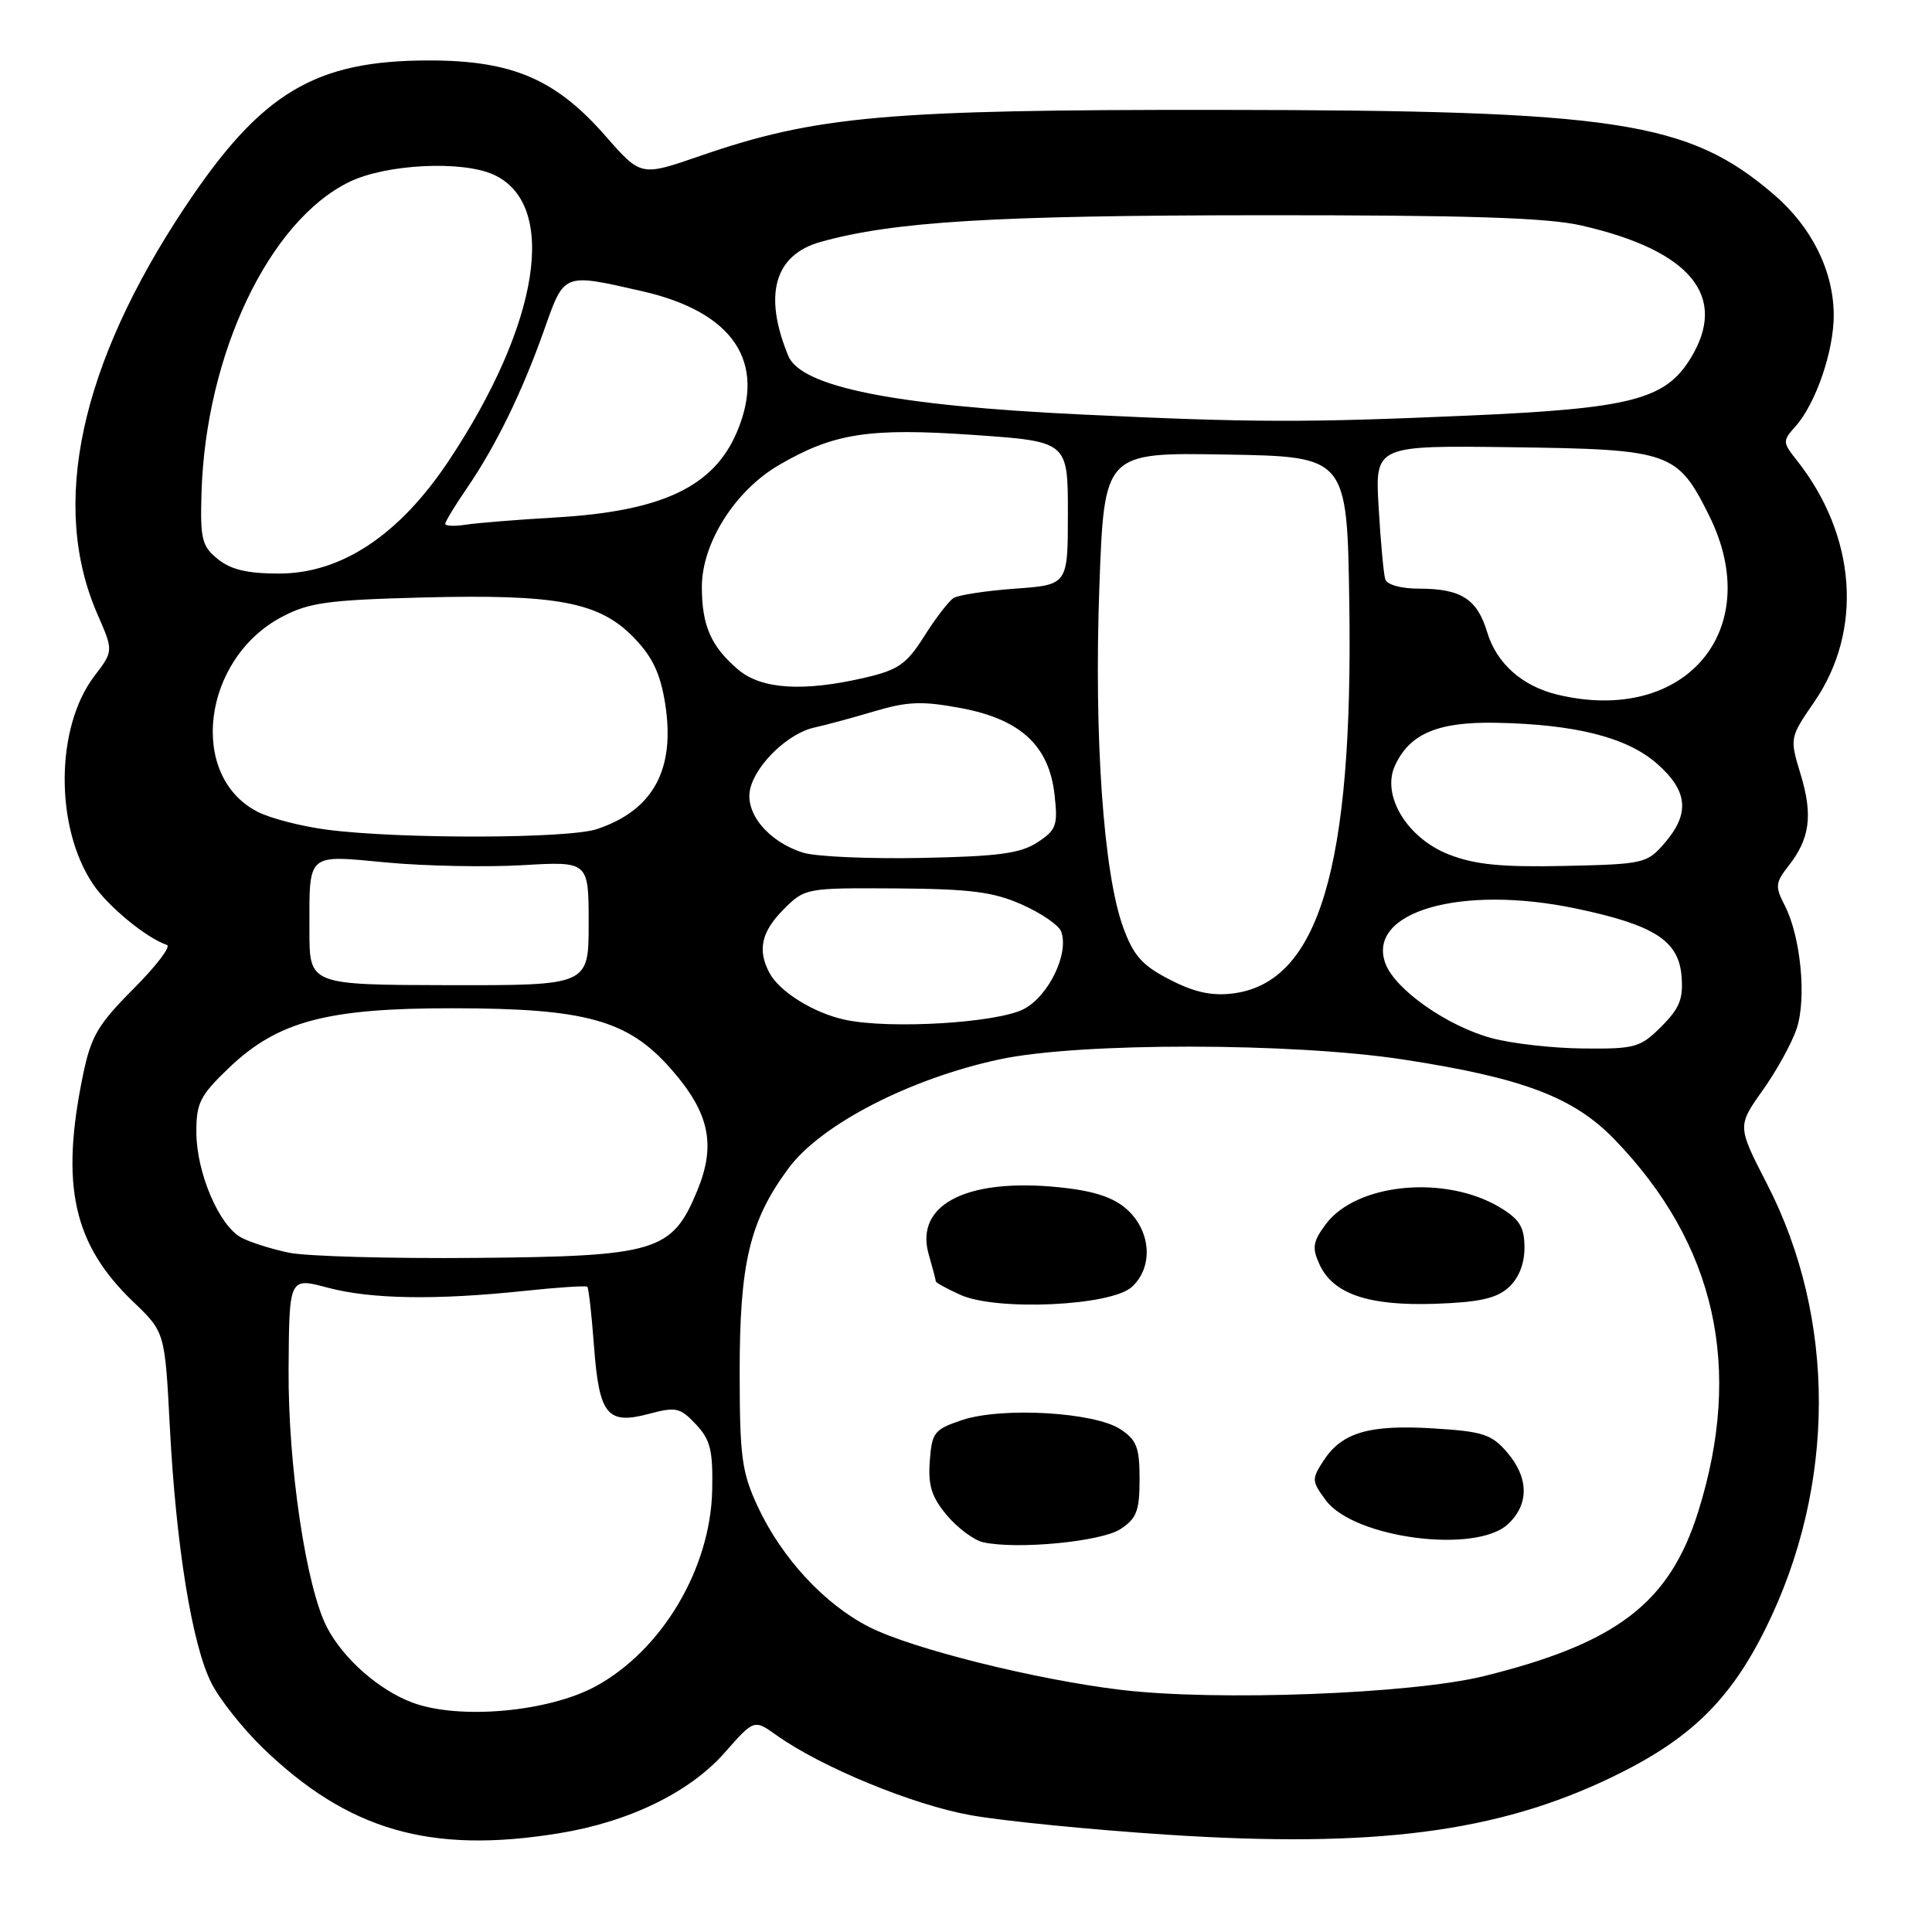 <?xml version="1.0" encoding="UTF-8" standalone="no"?>
<!DOCTYPE svg PUBLIC "-//W3C//DTD SVG 1.1//EN" "http://www.w3.org/Graphics/SVG/1.1/DTD/svg11.dtd" >
<svg xmlns="http://www.w3.org/2000/svg" xmlns:xlink="http://www.w3.org/1999/xlink" version="1.1" viewBox="0 0 256 256">
 <g >
 <path fill="currentColor"
d=" M 74.00 242.93 C 83.31 241.43 91.38 237.51 96.02 232.24 C 99.92 227.81 99.92 227.81 102.88 229.92 C 108.85 234.17 120.99 239.17 128.66 240.53 C 132.97 241.30 144.70 242.46 154.71 243.11 C 182.10 244.90 198.38 242.80 213.53 235.51 C 223.89 230.53 229.23 225.36 234.01 215.67 C 243.30 196.83 243.34 174.76 234.13 156.86 C 230.20 149.22 230.20 149.22 233.56 144.48 C 235.41 141.88 237.45 138.18 238.08 136.26 C 239.40 132.24 238.60 124.06 236.47 119.94 C 235.20 117.48 235.25 116.96 236.96 114.77 C 239.82 111.15 240.24 108.04 238.60 102.63 C 237.13 97.77 237.13 97.77 240.41 92.99 C 246.90 83.55 245.99 70.99 238.09 61.00 C 236.19 58.60 236.18 58.43 237.91 56.50 C 240.60 53.49 243.00 46.49 242.98 41.73 C 242.95 35.88 240.05 30.05 235.02 25.75 C 223.67 16.04 214.32 14.61 161.50 14.56 C 117.49 14.52 108.12 15.35 92.71 20.68 C 84.92 23.37 84.92 23.37 80.26 18.05 C 73.66 10.50 67.90 8.02 56.93 8.01 C 41.72 7.99 34.62 12.25 24.51 27.44 C 10.59 48.37 6.59 66.94 12.91 81.38 C 15.04 86.26 15.04 86.26 12.50 89.59 C 7.33 96.37 7.25 109.62 12.33 117.16 C 14.32 120.12 19.42 124.31 22.12 125.21 C 22.69 125.40 20.69 128.01 17.69 131.02 C 12.96 135.77 12.06 137.30 10.99 142.48 C 7.98 157.09 9.71 164.88 17.65 172.49 C 21.85 176.51 21.85 176.51 22.50 189.01 C 23.32 204.85 25.46 218.02 28.02 223.03 C 29.11 225.18 32.15 229.01 34.75 231.54 C 46.10 242.53 56.97 245.69 74.00 242.93 Z  M 54.64 225.60 C 50.22 223.95 45.50 219.80 43.34 215.66 C 40.56 210.34 38.15 194.15 38.24 181.38 C 38.32 169.26 38.32 169.26 43.41 170.62 C 49.15 172.15 57.74 172.29 69.50 171.05 C 73.90 170.58 77.64 170.34 77.82 170.50 C 78.00 170.67 78.40 174.22 78.71 178.40 C 79.40 187.53 80.46 188.82 86.04 187.33 C 89.57 186.39 90.14 186.52 92.21 188.73 C 94.13 190.77 94.48 192.17 94.37 197.45 C 94.15 207.84 87.73 218.65 78.94 223.44 C 72.66 226.85 60.81 227.91 54.64 225.60 Z  M 148.50 223.91 C 137.18 222.55 120.87 218.47 115.20 215.60 C 109.27 212.60 103.59 206.46 100.41 199.64 C 98.29 195.08 98.02 193.08 98.01 181.93 C 98.00 167.36 99.33 161.78 104.47 154.82 C 108.76 149.00 120.59 142.90 132.50 140.36 C 143.05 138.11 171.22 138.13 186.00 140.40 C 201.79 142.83 208.54 145.38 213.96 151.01 C 227.34 164.87 231.01 181.24 225.02 200.31 C 221.23 212.40 214.25 217.74 196.61 222.10 C 187.03 224.46 161.15 225.44 148.50 223.91 Z  M 148.47 202.61 C 150.61 201.21 151.00 200.20 151.00 196.00 C 151.00 191.79 150.62 190.79 148.44 189.37 C 144.99 187.11 132.76 186.41 127.50 188.16 C 123.79 189.40 123.48 189.79 123.20 193.61 C 122.96 196.85 123.45 198.38 125.48 200.80 C 126.91 202.49 129.07 204.09 130.28 204.36 C 134.78 205.35 145.93 204.28 148.47 202.61 Z  M 199.81 201.96 C 202.64 199.33 202.59 195.80 199.68 192.42 C 197.64 190.05 196.47 189.67 189.93 189.27 C 181.44 188.75 177.83 189.80 175.40 193.51 C 173.78 195.99 173.79 196.24 175.69 198.81 C 179.41 203.82 195.55 205.93 199.81 201.96 Z  M 149.96 170.54 C 152.73 168.03 152.58 163.49 149.63 160.54 C 147.97 158.88 145.58 157.97 141.56 157.46 C 128.58 155.84 121.10 159.38 123.06 166.22 C 123.58 168.02 124.00 169.62 124.00 169.79 C 124.00 169.96 125.46 170.76 127.25 171.57 C 132.03 173.74 147.18 173.05 149.96 170.54 Z  M 199.90 170.59 C 201.24 169.38 202.00 167.47 202.00 165.33 C 202.00 162.63 201.38 161.59 198.82 160.03 C 191.57 155.63 179.73 156.75 175.67 162.22 C 173.96 164.52 173.83 165.34 174.83 167.52 C 176.62 171.46 181.32 173.06 190.15 172.76 C 196.00 172.56 198.29 172.05 199.90 170.59 Z  M 38.30 165.99 C 35.98 165.51 33.13 164.61 31.96 163.98 C 29.04 162.41 26.05 155.42 26.02 150.08 C 26.00 146.16 26.49 145.19 30.31 141.52 C 36.79 135.32 43.30 133.58 60.00 133.60 C 77.63 133.61 83.21 135.16 88.89 141.62 C 94.01 147.43 94.92 151.67 92.37 157.82 C 89.04 165.85 86.99 166.47 63.00 166.68 C 51.72 166.78 40.61 166.47 38.30 165.99 Z  M 197.70 137.57 C 191.76 135.98 184.81 131.09 183.56 127.63 C 181.09 120.78 193.64 117.19 208.85 120.39 C 219.18 122.56 222.42 124.63 222.81 129.31 C 223.06 132.34 222.57 133.59 220.14 136.02 C 217.35 138.80 216.67 139.00 209.83 138.93 C 205.80 138.90 200.34 138.28 197.70 137.57 Z  M 112.00 135.13 C 107.86 134.25 103.30 131.43 101.96 128.92 C 100.34 125.89 100.88 123.45 103.84 120.49 C 106.66 117.67 106.79 117.65 118.72 117.72 C 128.57 117.79 131.60 118.17 135.39 119.85 C 137.94 120.98 140.28 122.58 140.60 123.41 C 141.70 126.28 138.98 131.96 135.67 133.70 C 132.16 135.54 117.95 136.40 112.00 135.13 Z  M 155.01 129.81 C 151.35 127.93 150.20 126.64 148.83 122.89 C 146.22 115.76 144.95 97.67 145.67 77.79 C 146.32 59.95 146.32 59.95 162.41 60.23 C 178.50 60.50 178.50 60.50 178.79 80.00 C 179.31 114.97 174.75 130.22 163.35 131.64 C 160.58 131.99 158.24 131.48 155.01 129.81 Z  M 41.00 123.33 C 41.00 112.87 40.53 113.28 51.28 114.29 C 56.35 114.76 64.44 114.92 69.25 114.64 C 78.00 114.13 78.00 114.13 78.00 122.35 C 78.00 130.57 78.00 130.57 59.50 130.54 C 41.00 130.50 41.00 130.50 41.00 123.33 Z  M 192.00 113.23 C 186.47 111.08 183.03 105.43 184.83 101.47 C 186.77 97.22 190.51 95.63 198.20 95.77 C 208.76 95.97 215.59 97.70 219.56 101.19 C 223.66 104.79 223.95 107.78 220.59 111.69 C 218.25 114.41 217.84 114.51 207.34 114.74 C 198.97 114.92 195.48 114.58 192.00 113.23 Z  M 106.44 112.99 C 101.80 111.55 98.61 107.68 99.42 104.47 C 100.24 101.18 104.51 97.13 107.92 96.40 C 109.34 96.09 112.90 95.13 115.83 94.26 C 120.25 92.94 122.20 92.87 127.29 93.82 C 135.20 95.29 139.00 98.78 139.73 105.28 C 140.19 109.38 139.98 109.97 137.46 111.62 C 135.21 113.09 132.29 113.48 122.09 113.68 C 115.17 113.82 108.13 113.51 106.44 112.99 Z  M 43.34 109.94 C 39.95 109.50 35.79 108.43 34.10 107.55 C 24.88 102.78 26.82 87.31 37.35 81.74 C 40.95 79.84 43.44 79.50 56.00 79.17 C 73.83 78.71 79.42 79.77 83.98 84.48 C 86.45 87.02 87.49 89.22 88.13 93.19 C 89.52 101.93 86.59 107.35 79.10 109.86 C 75.28 111.14 52.92 111.19 43.34 109.94 Z  M 206.39 92.05 C 201.71 90.93 198.31 87.92 197.06 83.77 C 195.73 79.36 193.60 78.00 188.03 78.00 C 185.63 78.00 183.78 77.48 183.55 76.75 C 183.34 76.06 182.94 71.79 182.68 67.26 C 182.19 59.02 182.19 59.02 200.35 59.26 C 221.33 59.54 222.26 59.86 226.45 68.28 C 234.01 83.44 223.33 96.10 206.39 92.05 Z  M 97.84 88.75 C 94.22 85.68 93.00 82.92 93.00 77.76 C 93.00 71.98 97.39 65.03 103.17 61.65 C 110.45 57.39 115.11 56.67 129.00 57.63 C 141.50 58.50 141.50 58.50 141.50 68.00 C 141.50 77.50 141.50 77.50 134.50 78.00 C 130.65 78.28 126.98 78.84 126.34 79.25 C 125.70 79.67 123.95 81.94 122.46 84.31 C 120.12 88.01 119.03 88.77 114.59 89.80 C 106.46 91.69 100.92 91.34 97.84 88.75 Z  M 28.86 74.08 C 26.75 72.37 26.52 71.43 26.70 65.33 C 27.25 46.92 35.65 29.25 46.32 24.09 C 51.17 21.74 61.23 21.24 65.40 23.14 C 74.01 27.06 71.53 42.90 59.47 61.04 C 52.92 70.89 45.24 76.00 36.96 76.00 C 32.79 76.00 30.58 75.48 28.86 74.08 Z  M 59.00 69.41 C 59.00 69.11 60.29 66.98 61.87 64.68 C 65.71 59.08 69.20 51.92 72.09 43.75 C 74.80 36.09 74.55 36.19 85.07 38.58 C 97.17 41.34 101.61 47.94 97.63 57.28 C 94.54 64.53 87.66 67.76 73.55 68.57 C 68.57 68.86 63.26 69.29 61.75 69.52 C 60.24 69.76 59.00 69.70 59.00 69.41 Z  M 143.25 54.92 C 118.58 53.75 106.16 51.27 104.46 47.17 C 101.11 39.07 102.61 33.76 108.75 32.05 C 118.41 29.35 131.84 28.54 167.00 28.52 C 194.31 28.50 205.01 28.84 209.50 29.87 C 224.06 33.18 229.07 39.30 223.98 47.53 C 220.62 52.96 216.06 54.13 194.50 55.07 C 172.80 56.02 165.91 56.00 143.25 54.92 Z "/>
</g>
</svg>